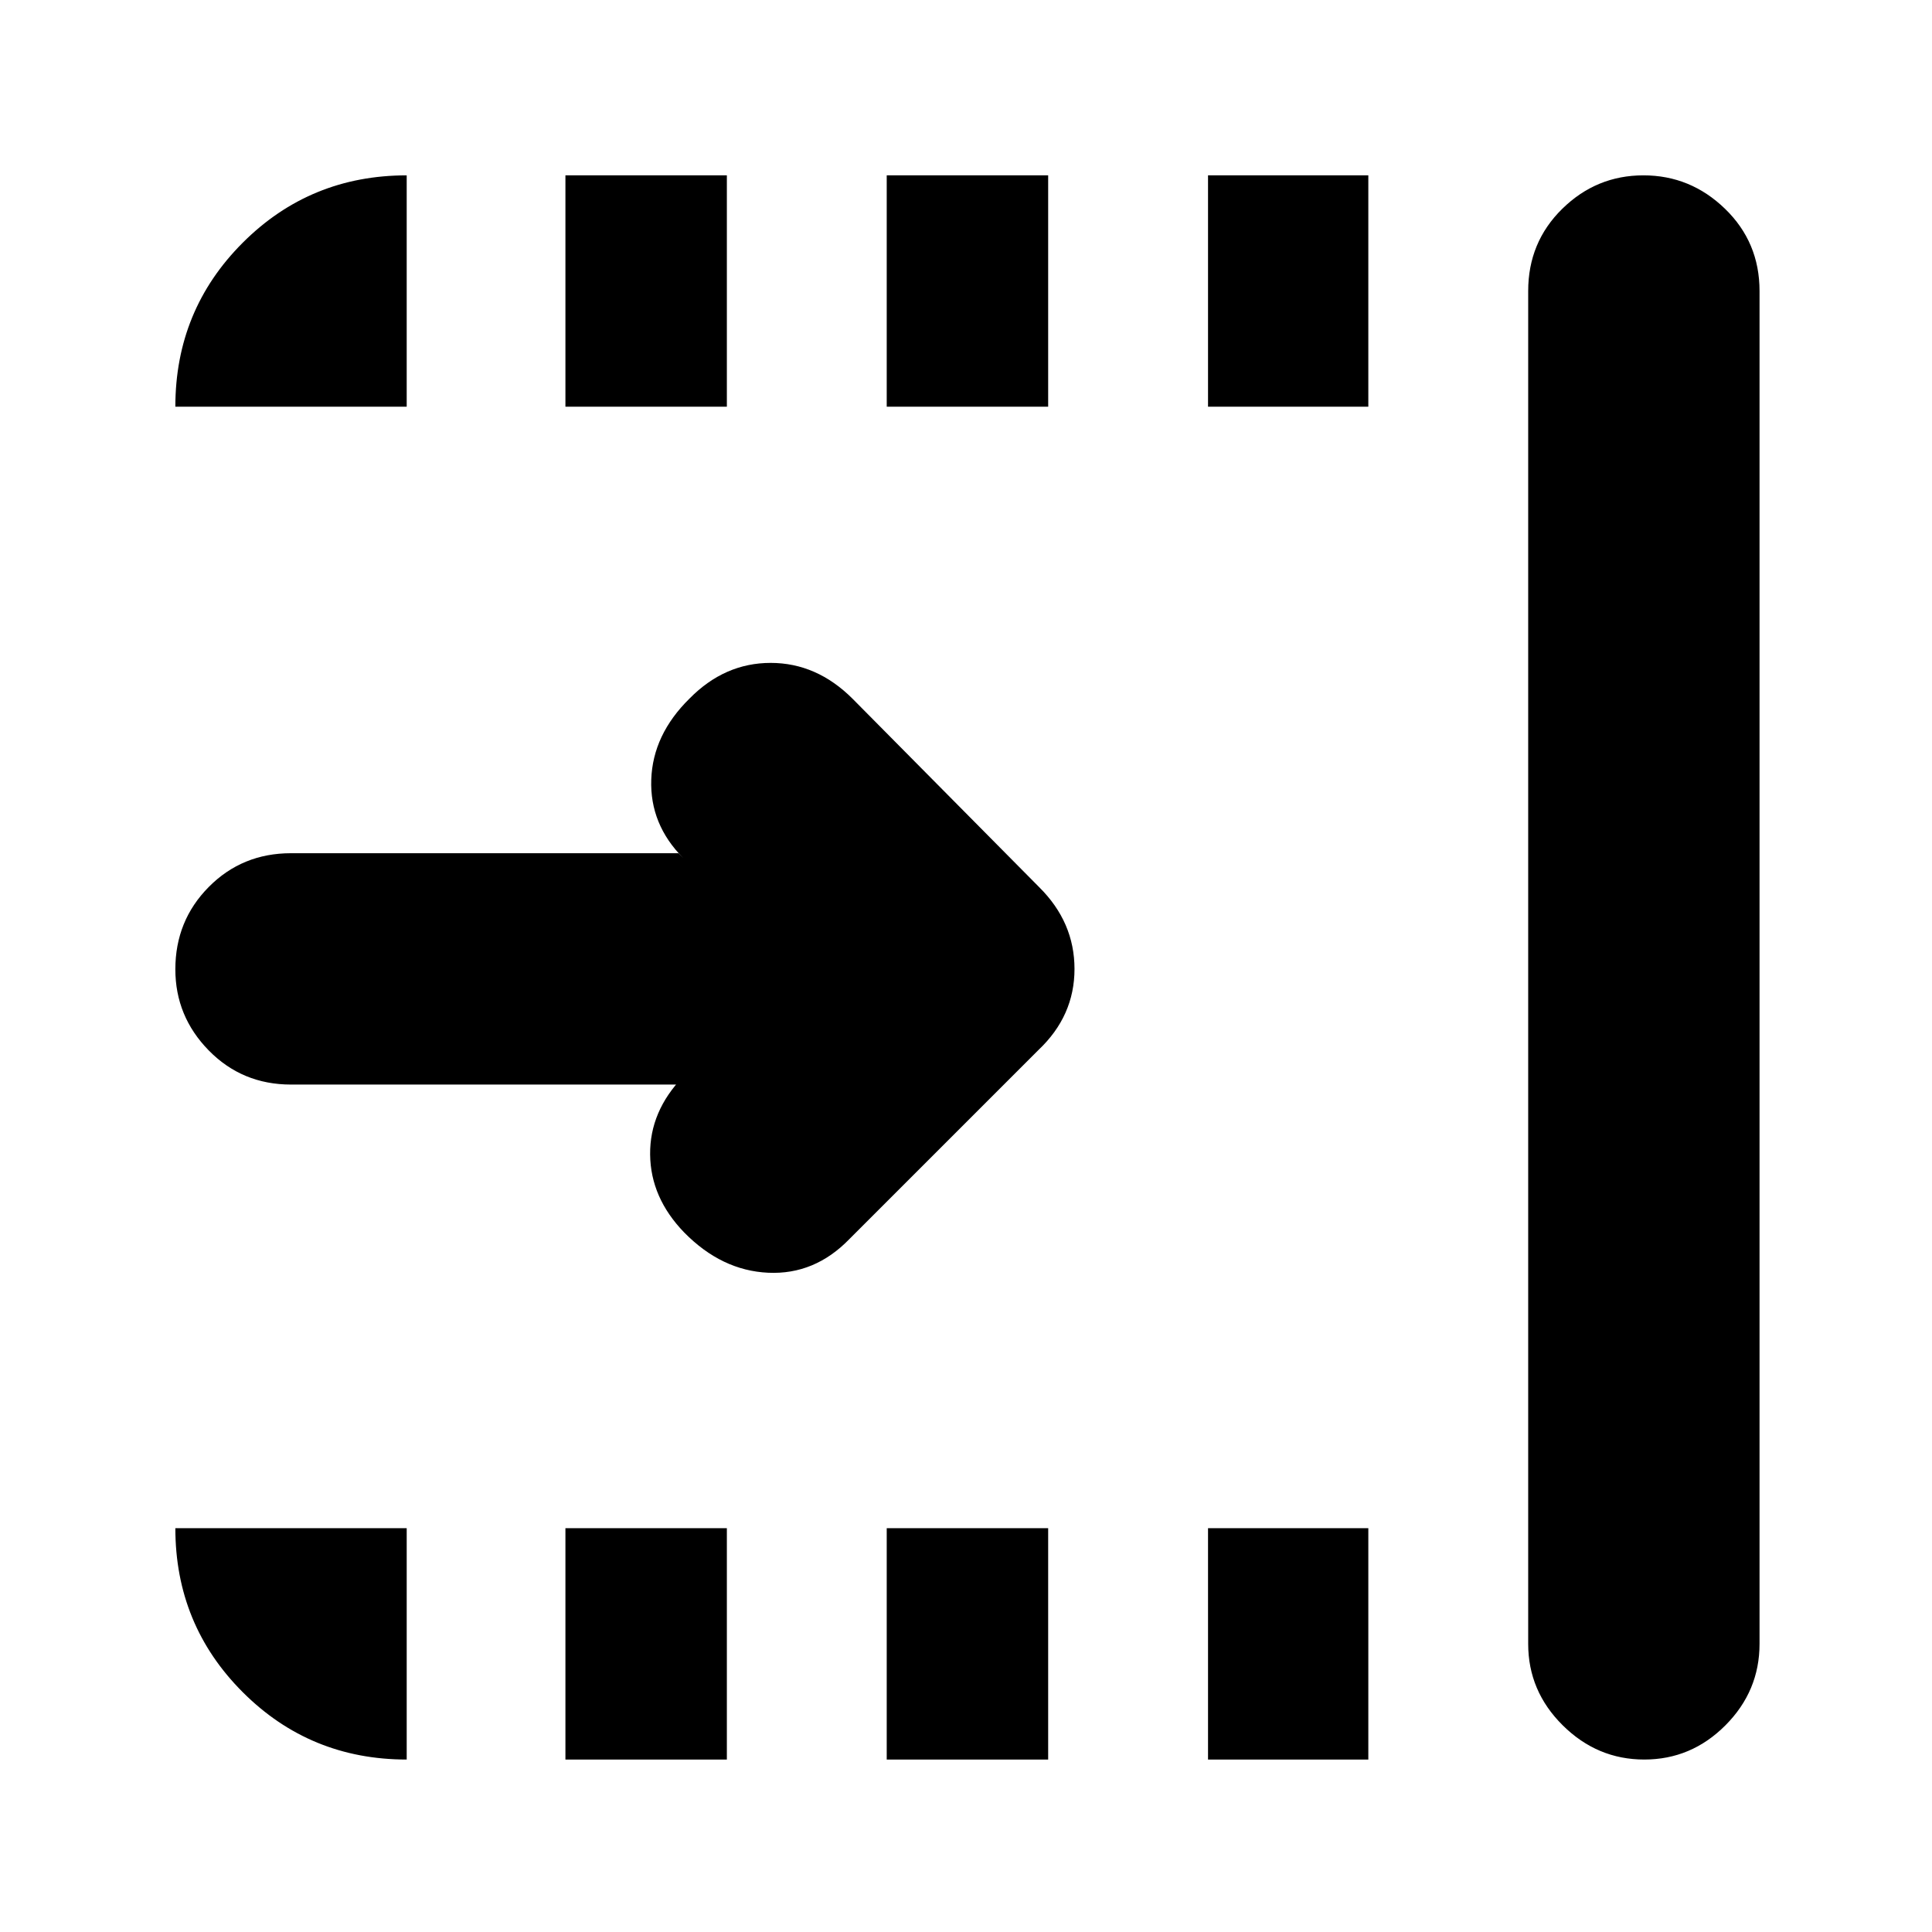 <svg xmlns="http://www.w3.org/2000/svg" height="20" viewBox="0 96 960 960" width="20"><path d="M337.086 634.913H144.608q-24.257 0-40.868-16.946-16.61-16.946-16.61-40.322 0-24.167 16.61-40.928 16.611-16.761 40.868-16.761h192.478l2.435 2.435q-16.695-16.761-15.913-39.054.783-22.294 19.004-40.22 17.431-17.726 40.323-17.726 22.891 0 40.717 17.826l92.677 93.573q17.584 17.403 17.584 40.684t-17.826 40.178l-94 94q-17.261 17.827-40.389 16.761-23.127-1.065-41.742-20.022-16.696-17.261-16.913-38.739-.217-21.478 16.478-38.739l-2.435 4Zm422.262 277.914V240.608q0-24.257 16.946-40.868t40.322-16.611q23.376 0 40.533 16.611t17.157 40.868v672.219q0 23.465-16.947 40.472-16.946 17.007-40.322 17.007t-40.532-17.007q-17.157-17.007-17.157-40.472Zm-159.087-614.74V183.129h79.652v114.958h-79.652Zm0 672.219V855.348h79.652v114.958h-79.652ZM440.609 298.087V183.129h80.217v114.958h-80.217Zm0 672.219V855.348h80.217v114.958h-80.217ZM280.956 298.087V183.129h80.218v114.958h-80.218Zm0 672.219V855.348h80.218v114.958h-80.218Zm-78.869 0q-48 0-81.479-33.479t-33.479-81.479h114.958v114.958ZM87.129 298.087q0-48 33.479-81.479t81.479-33.479v114.958H87.129Z"/></svg>